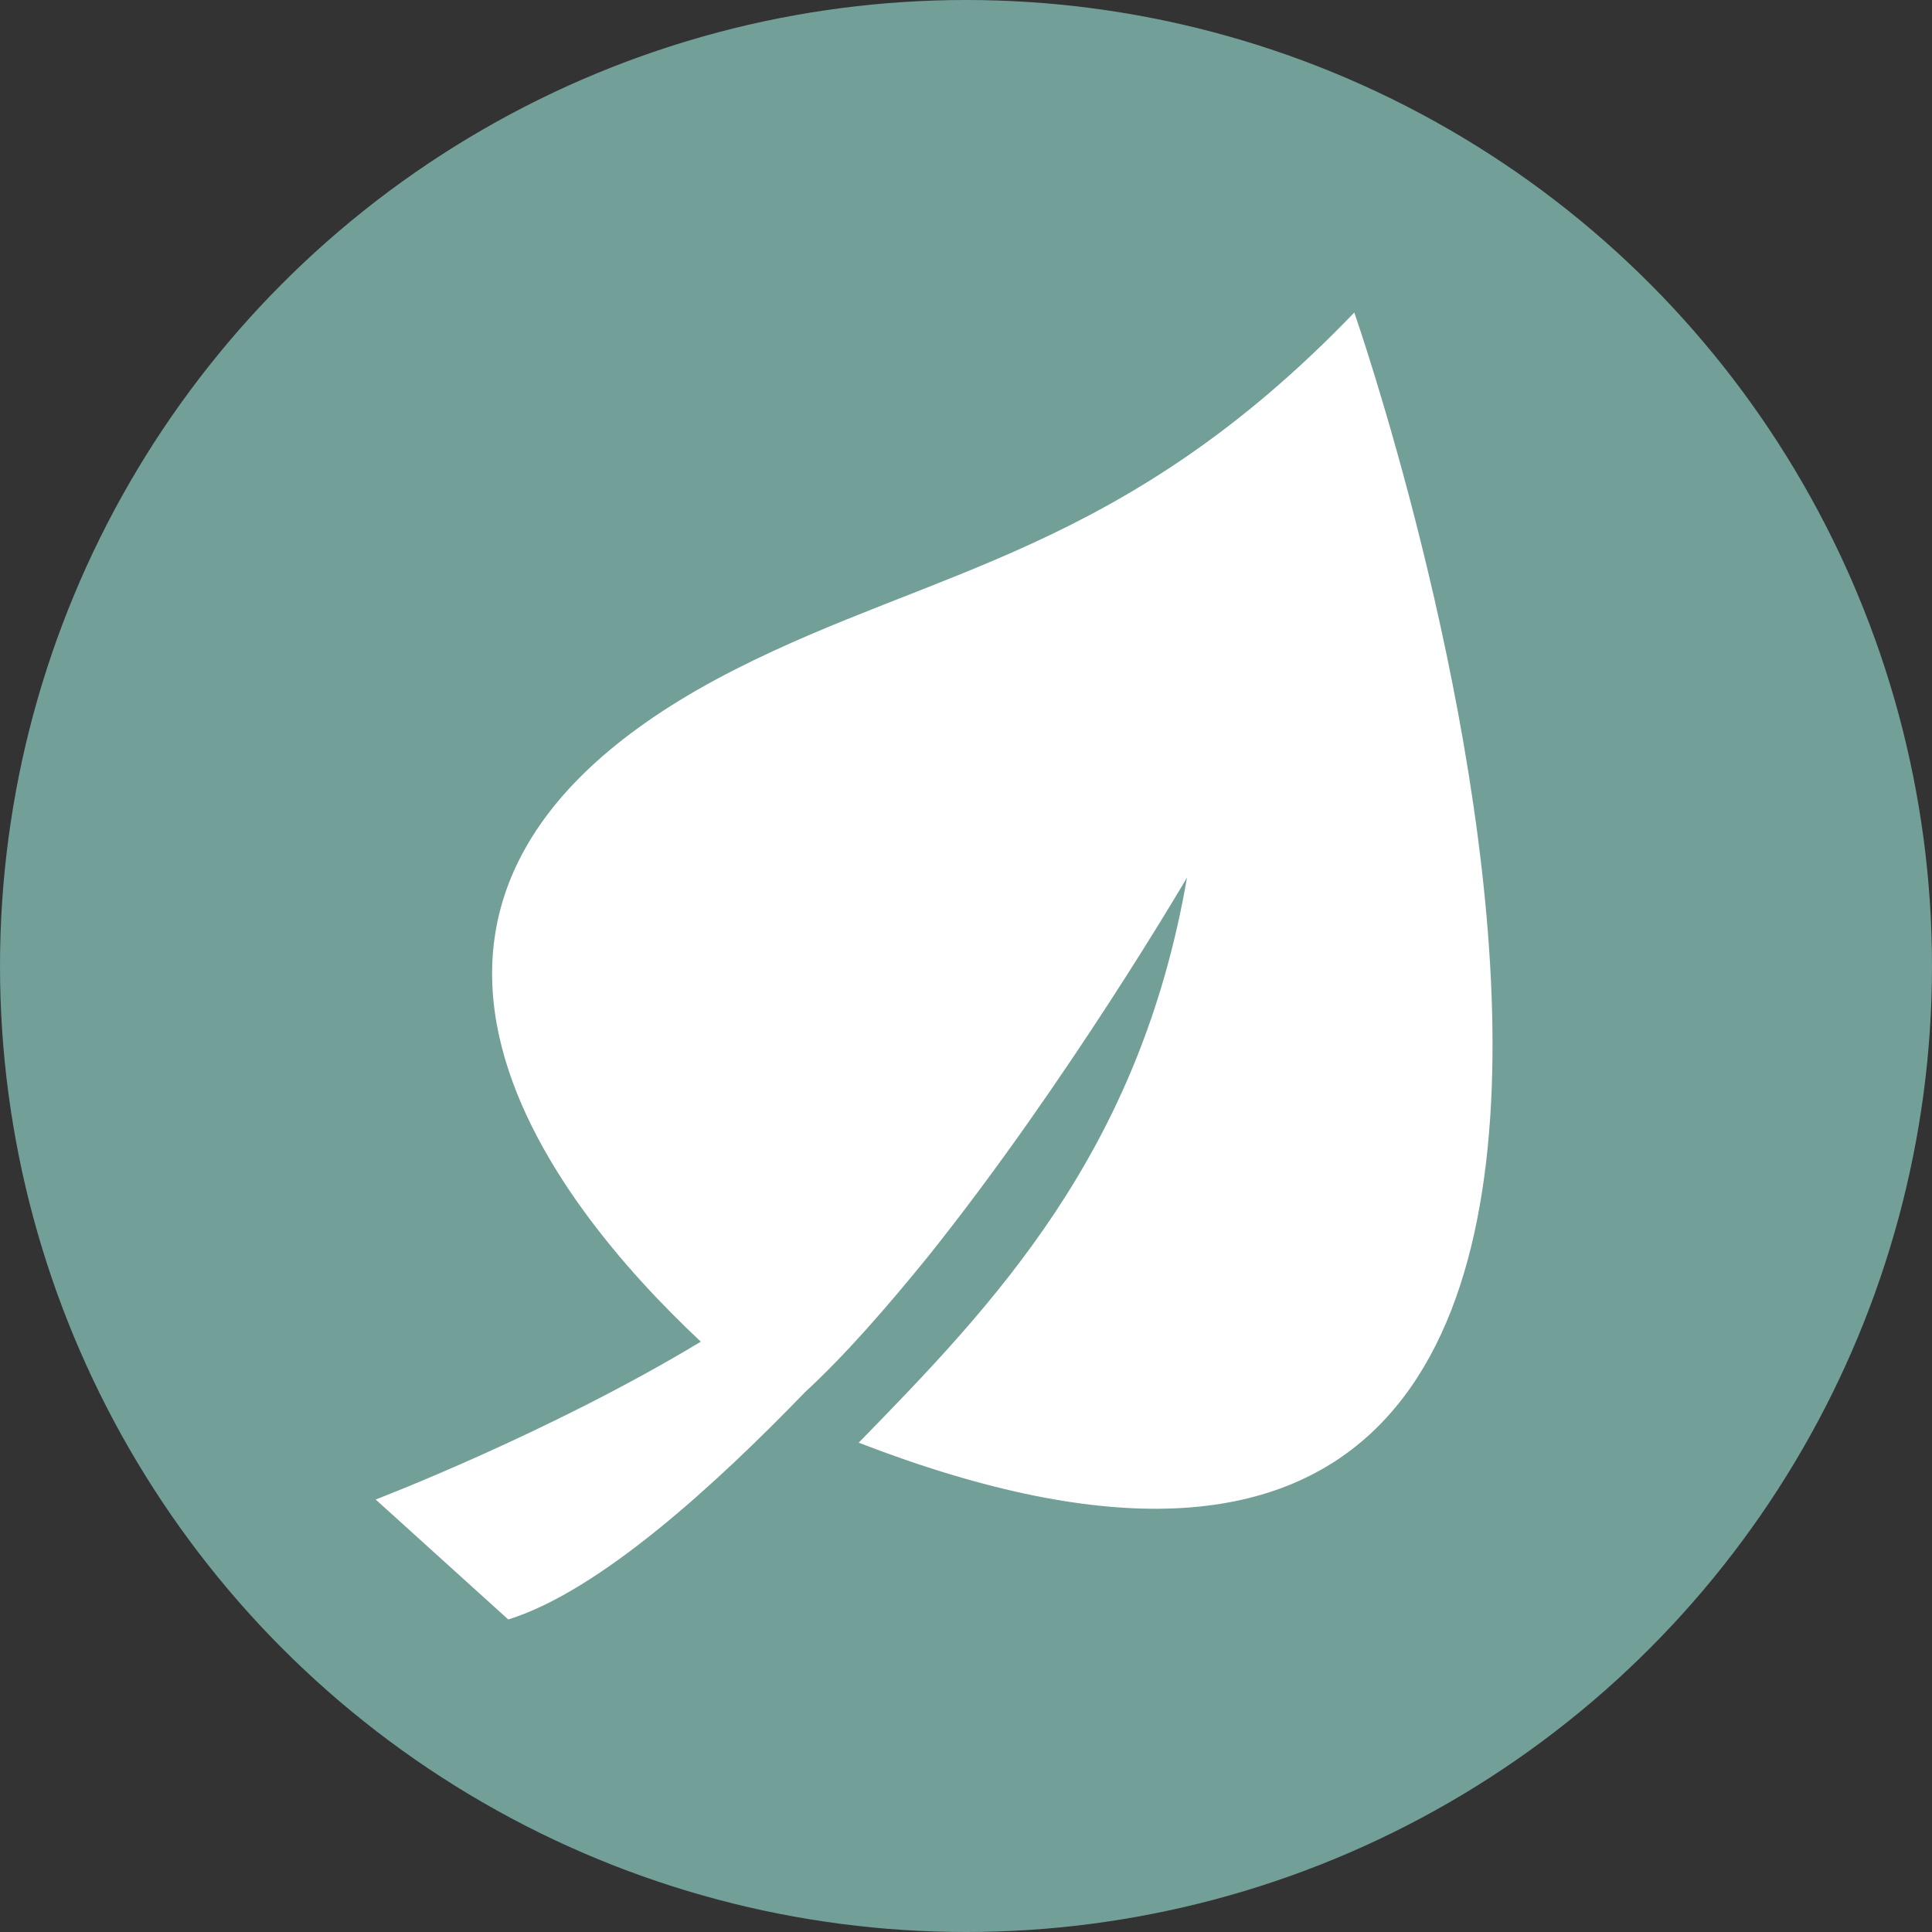 <?xml version="1.0" encoding="utf-8"?>
<!-- Generator: Adobe Illustrator 22.1.0, SVG Export Plug-In . SVG Version: 6.00 Build 0)  -->
<svg version="1.1" id="Layer_1" xmlns="http://www.w3.org/2000/svg" xmlns:xlink="http://www.w3.org/1999/xlink" x="0px" y="0px"
	 viewBox="0 0 61.2 61.2" style="enable-background:new 0 0 61.2 61.2;" xml:space="preserve">
<rect x="0" y="0" width="61.2" height="61.2" fill="#333333" stroke="none"/>
<style type="text/css">
	.st0{fill:#729F98;}
	.st1{fill:#FFFFFF;}
</style>
<circle class="st0" cx="30.6" cy="30.6" r="30.6"/>
<path class="st1" d="M42.9,9.9c-7.3,7.6-13.3,8.1-19.6,11.3c-13.8,7-5.8,16.9-1.1,21.3c-4.8,2.9-10.3,5-10.3,5l4.2,3.8
	c2.9-0.9,6.6-4.3,9.4-7.2c1.3-1.2,2.6-2.7,3.9-4.3l0,0l0,0c4.4-5.5,8.2-12,8.2-12c-1.5,8.7-6.1,13.5-10.4,17.9
	C59.8,58.3,42.9,9.9,42.9,9.9z"/>
</svg>
